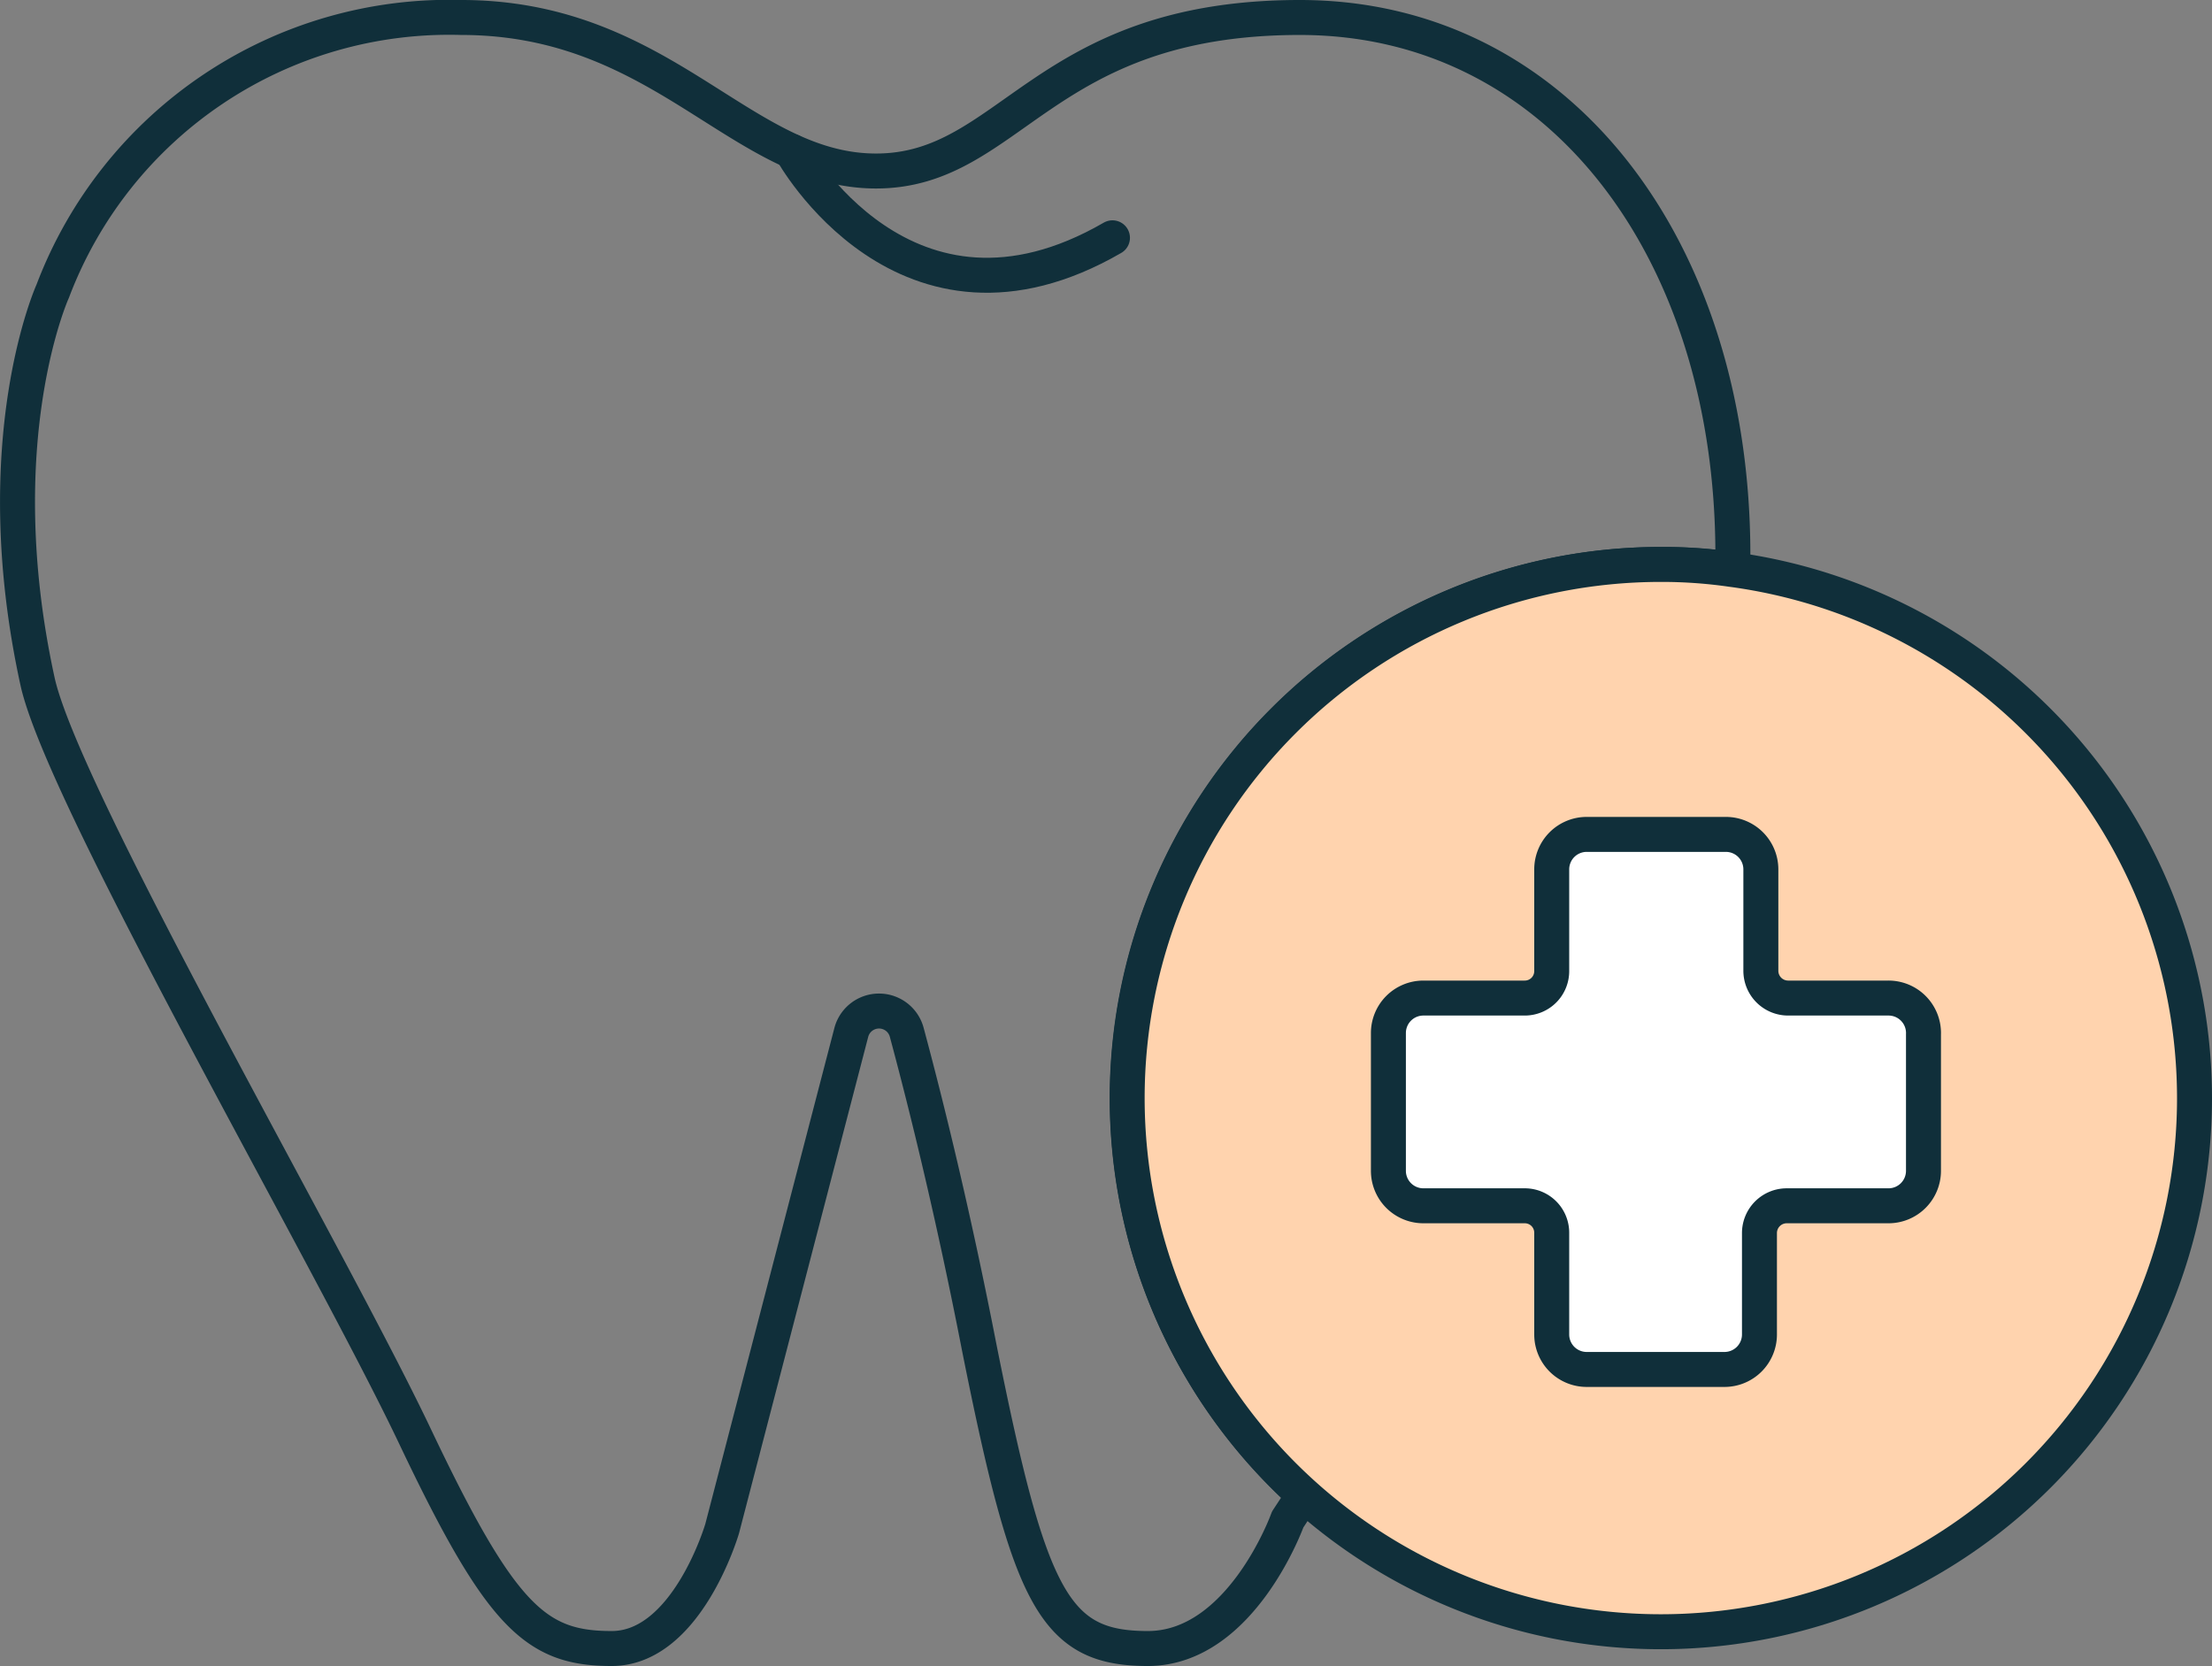 <svg xmlns="http://www.w3.org/2000/svg" viewBox="0 0 63.25 47.64"><rect x="0" y="0" width="63.25" height="47.64" fill="#808080" stroke="none"/><defs><style>.cls-1{fill:none;stroke:#102f3a;stroke-linecap:round;stroke-linejoin:round;}.cls-2{fill:#ffd3ae;}.cls-3{fill:#fff;}</style></defs><g id="Layer_2" data-name="Layer 2"><g id="Layer_1-2" data-name="Layer 1"><path class="cls-1" d="M49.55,15.87c0,.13,0,.27,0,.41a13.94,13.94,0,0,0-2-.14A15.27,15.27,0,0,0,37.28,42.75l-.46.7s-1.32,3.69-4,3.69S29.44,45.73,28,38.53c-.74-3.8-1.51-6.92-2.07-9a.82.82,0,0,0-1.59,0L20.65,43.71s-1,3.43-3.16,3.43-3.16-.88-5.62-6.06S1.78,22.77,1.07,19.47c-1.5-6.89.44-11.15.44-11.15A12.12,12.12,0,0,1,13.19.5c5.79,0,8,4.39,11.86,4.39S29.79.5,37.17.5,49.55,7.09,49.55,15.87Z"/><path class="cls-1" d="M22.64,4.33s3.24,5.9,9.17,2.47"/><path class="cls-2" d="M62.75,31.4A15.26,15.26,0,1,1,47.49,16.14a13.94,13.94,0,0,1,2,.14A15.26,15.26,0,0,1,62.75,31.4Z"/><path class="cls-1" d="M62.75,31.4A15.26,15.26,0,1,1,47.49,16.14a13.94,13.94,0,0,1,2,.14A15.26,15.26,0,0,1,62.75,31.4Z"/><path class="cls-3" d="M54,28.54H51.13a.78.78,0,0,1-.78-.78v-2.9a1,1,0,0,0-1-1H45.37a1,1,0,0,0-1,1v2.9a.77.77,0,0,1-.77.78h-2.9a1,1,0,0,0-1,1v3.94a1,1,0,0,0,1,1h2.9a.77.77,0,0,1,.77.78v2.9a1,1,0,0,0,1,1h3.94a1,1,0,0,0,1-1v-2.9a.78.78,0,0,1,.78-.78H54a1,1,0,0,0,1-1V29.58A1,1,0,0,0,54,28.54Z"/><path class="cls-1" d="M54,28.54H51.13a.78.78,0,0,1-.78-.78v-2.9a1,1,0,0,0-1-1H45.37a1,1,0,0,0-1,1v2.9a.77.77,0,0,1-.77.78h-2.9a1,1,0,0,0-1,1v3.94a1,1,0,0,0,1,1h2.9a.77.77,0,0,1,.77.78v2.9a1,1,0,0,0,1,1h3.94a1,1,0,0,0,1-1v-2.9a.78.78,0,0,1,.78-.78H54a1,1,0,0,0,1-1V29.58A1,1,0,0,0,54,28.54Z"/></g></g></svg>